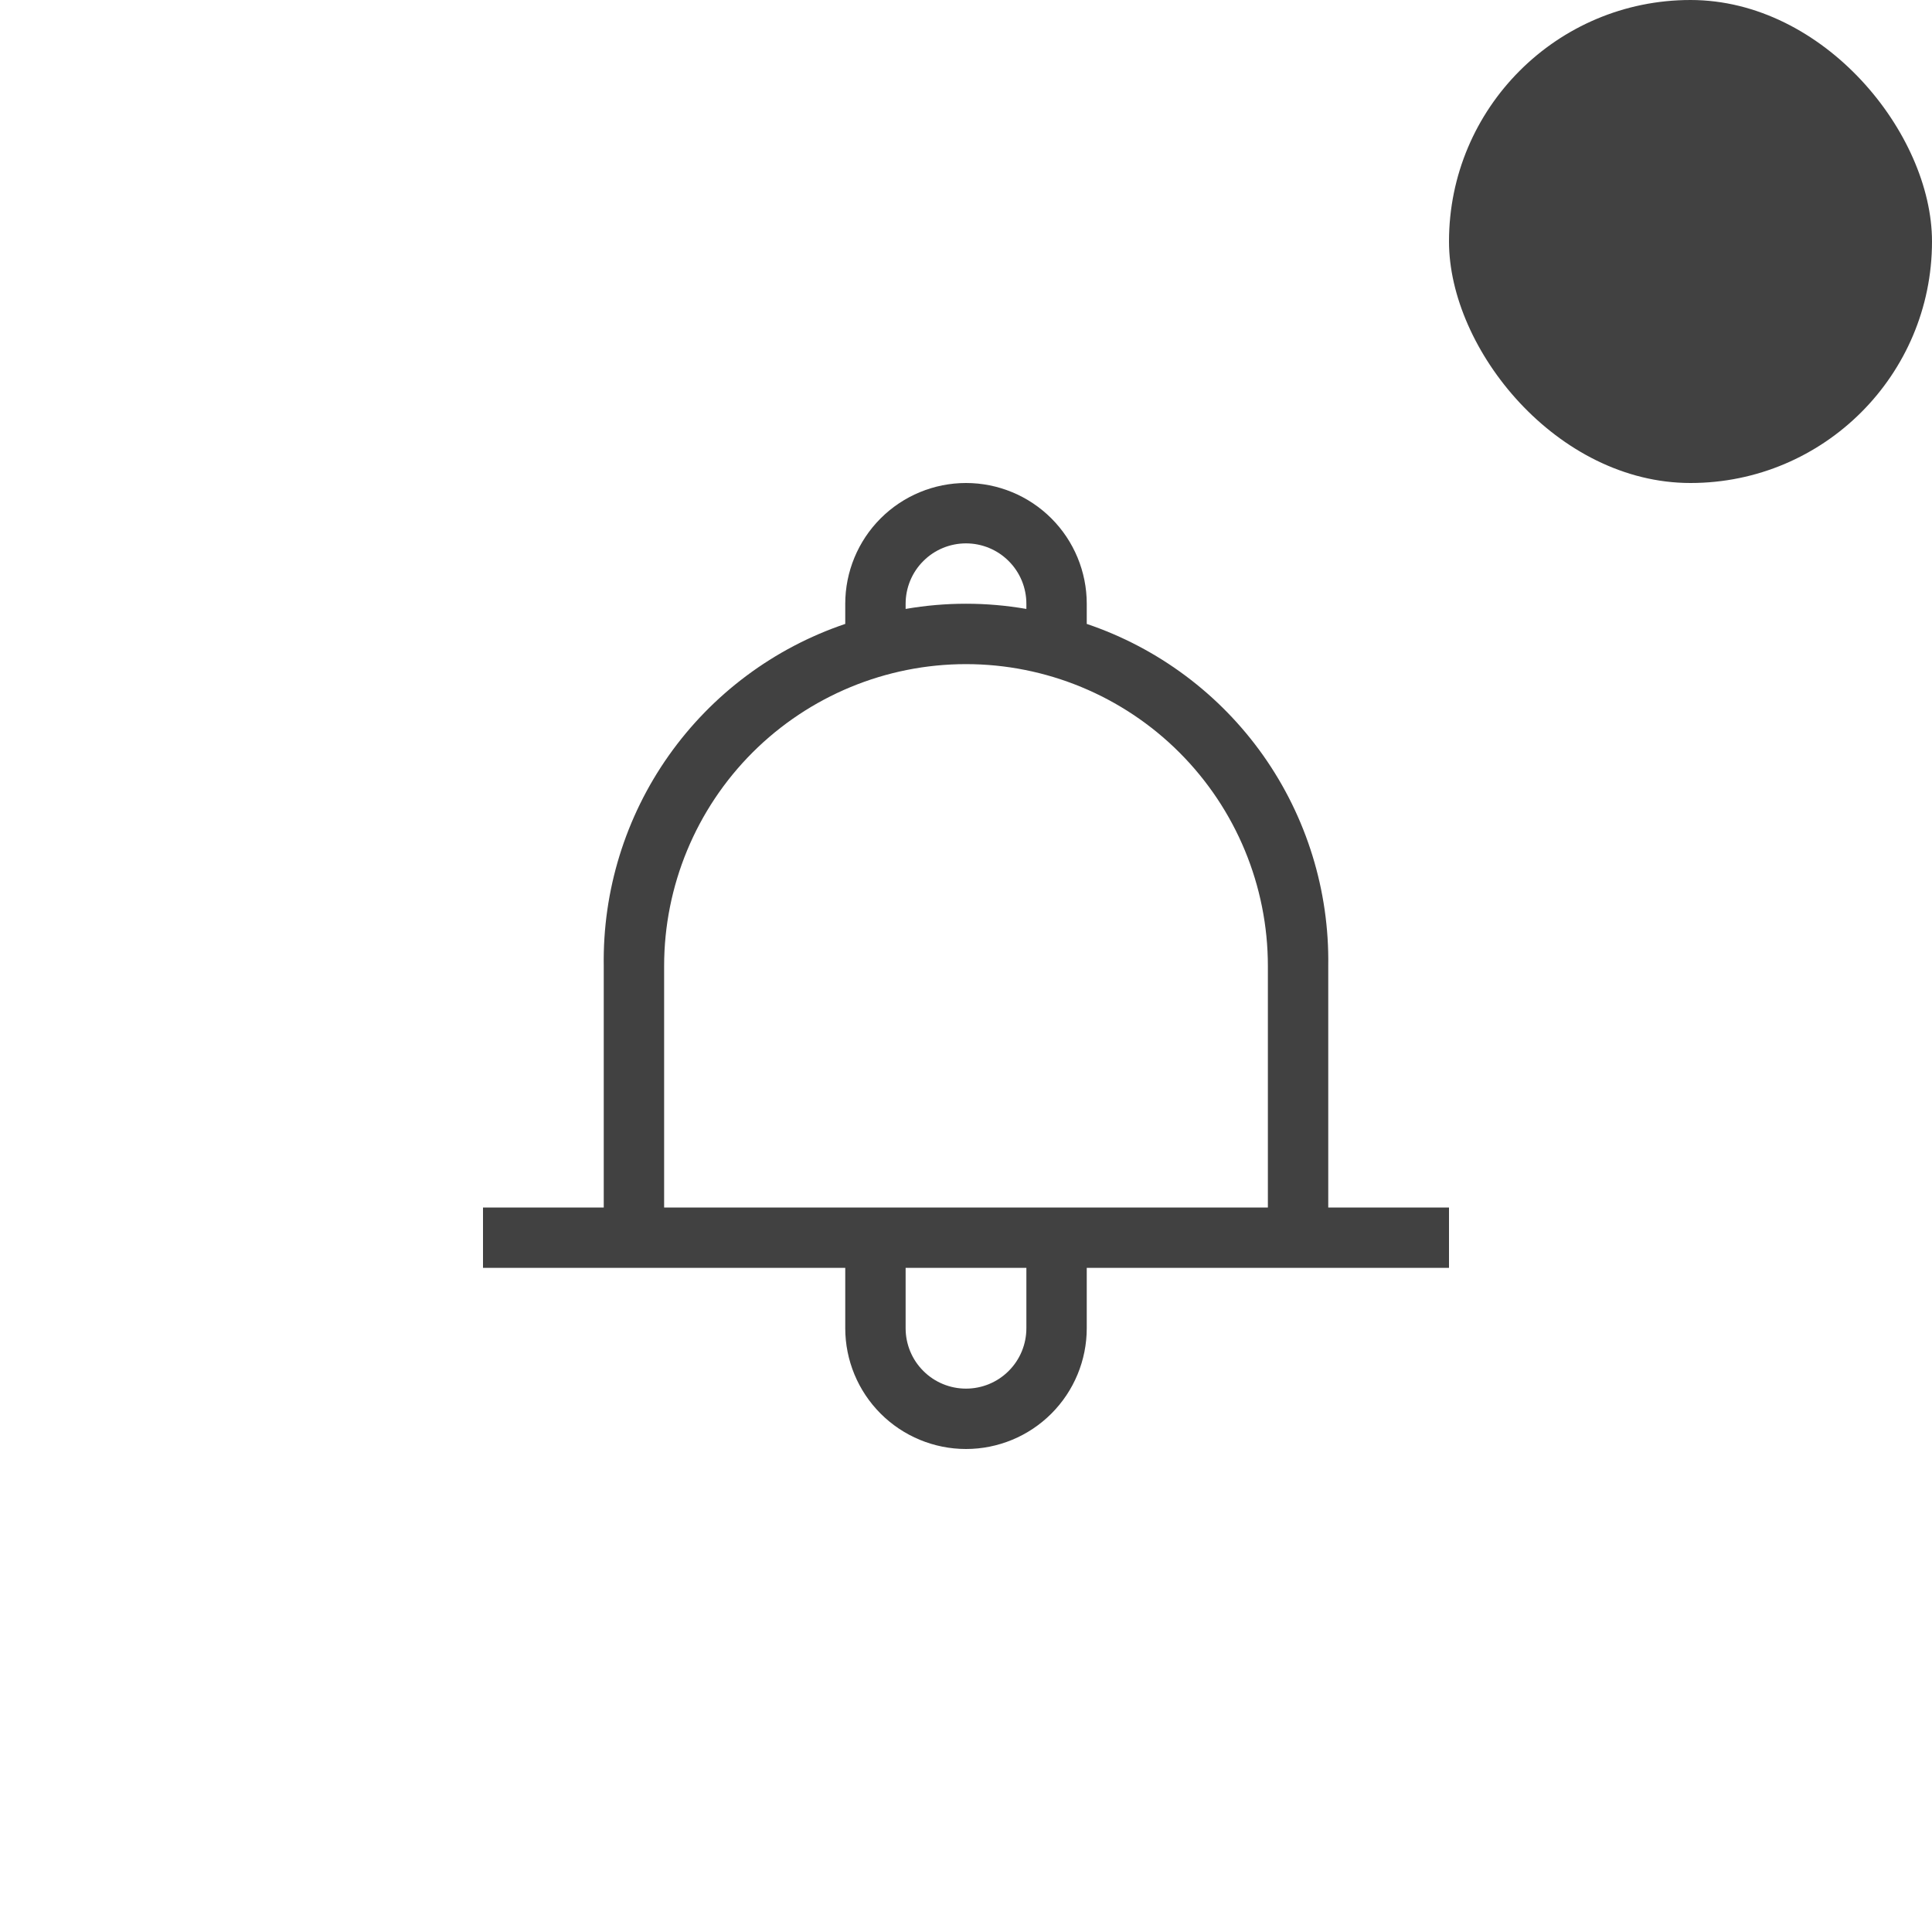 <svg width="32" height="32" viewBox="0 0 32 32" fill="none" xmlns="http://www.w3.org/2000/svg">
<path d="M22 20V16C22.019 14.754 21.642 13.533 20.924 12.515C20.205 11.497 19.181 10.733 18 10.334V10C18 9.47 17.789 8.961 17.414 8.586C17.039 8.211 16.53 8 16 8C15.47 8 14.961 8.211 14.586 8.586C14.211 8.961 14 9.47 14 10V10.334C12.819 10.733 11.795 11.497 11.076 12.515C10.357 13.533 9.981 14.754 10 16V20H8V21H14V22C14 22.53 14.211 23.039 14.586 23.414C14.961 23.789 15.47 24 16 24C16.53 24 17.039 23.789 17.414 23.414C17.789 23.039 18 22.53 18 22V21H24V20H22ZM15 10C15 9.735 15.105 9.48 15.293 9.293C15.48 9.105 15.735 9 16 9C16.265 9 16.52 9.105 16.707 9.293C16.895 9.48 17 9.735 17 10V10.086C16.338 9.971 15.662 9.971 15 10.086V10ZM17 22C17 22.265 16.895 22.52 16.707 22.707C16.52 22.895 16.265 23 16 23C15.735 23 15.48 22.895 15.293 22.707C15.105 22.52 15 22.265 15 22V21H17V22ZM11 20V16C11 14.674 11.527 13.402 12.464 12.464C13.402 11.527 14.674 11 16 11C17.326 11 18.598 11.527 19.535 12.464C20.473 13.402 21 14.674 21 16V20H11Z" fill="#414141"/>
<rect x="24" width="8" height="8" rx="4" fill="#414141"/>
</svg>
